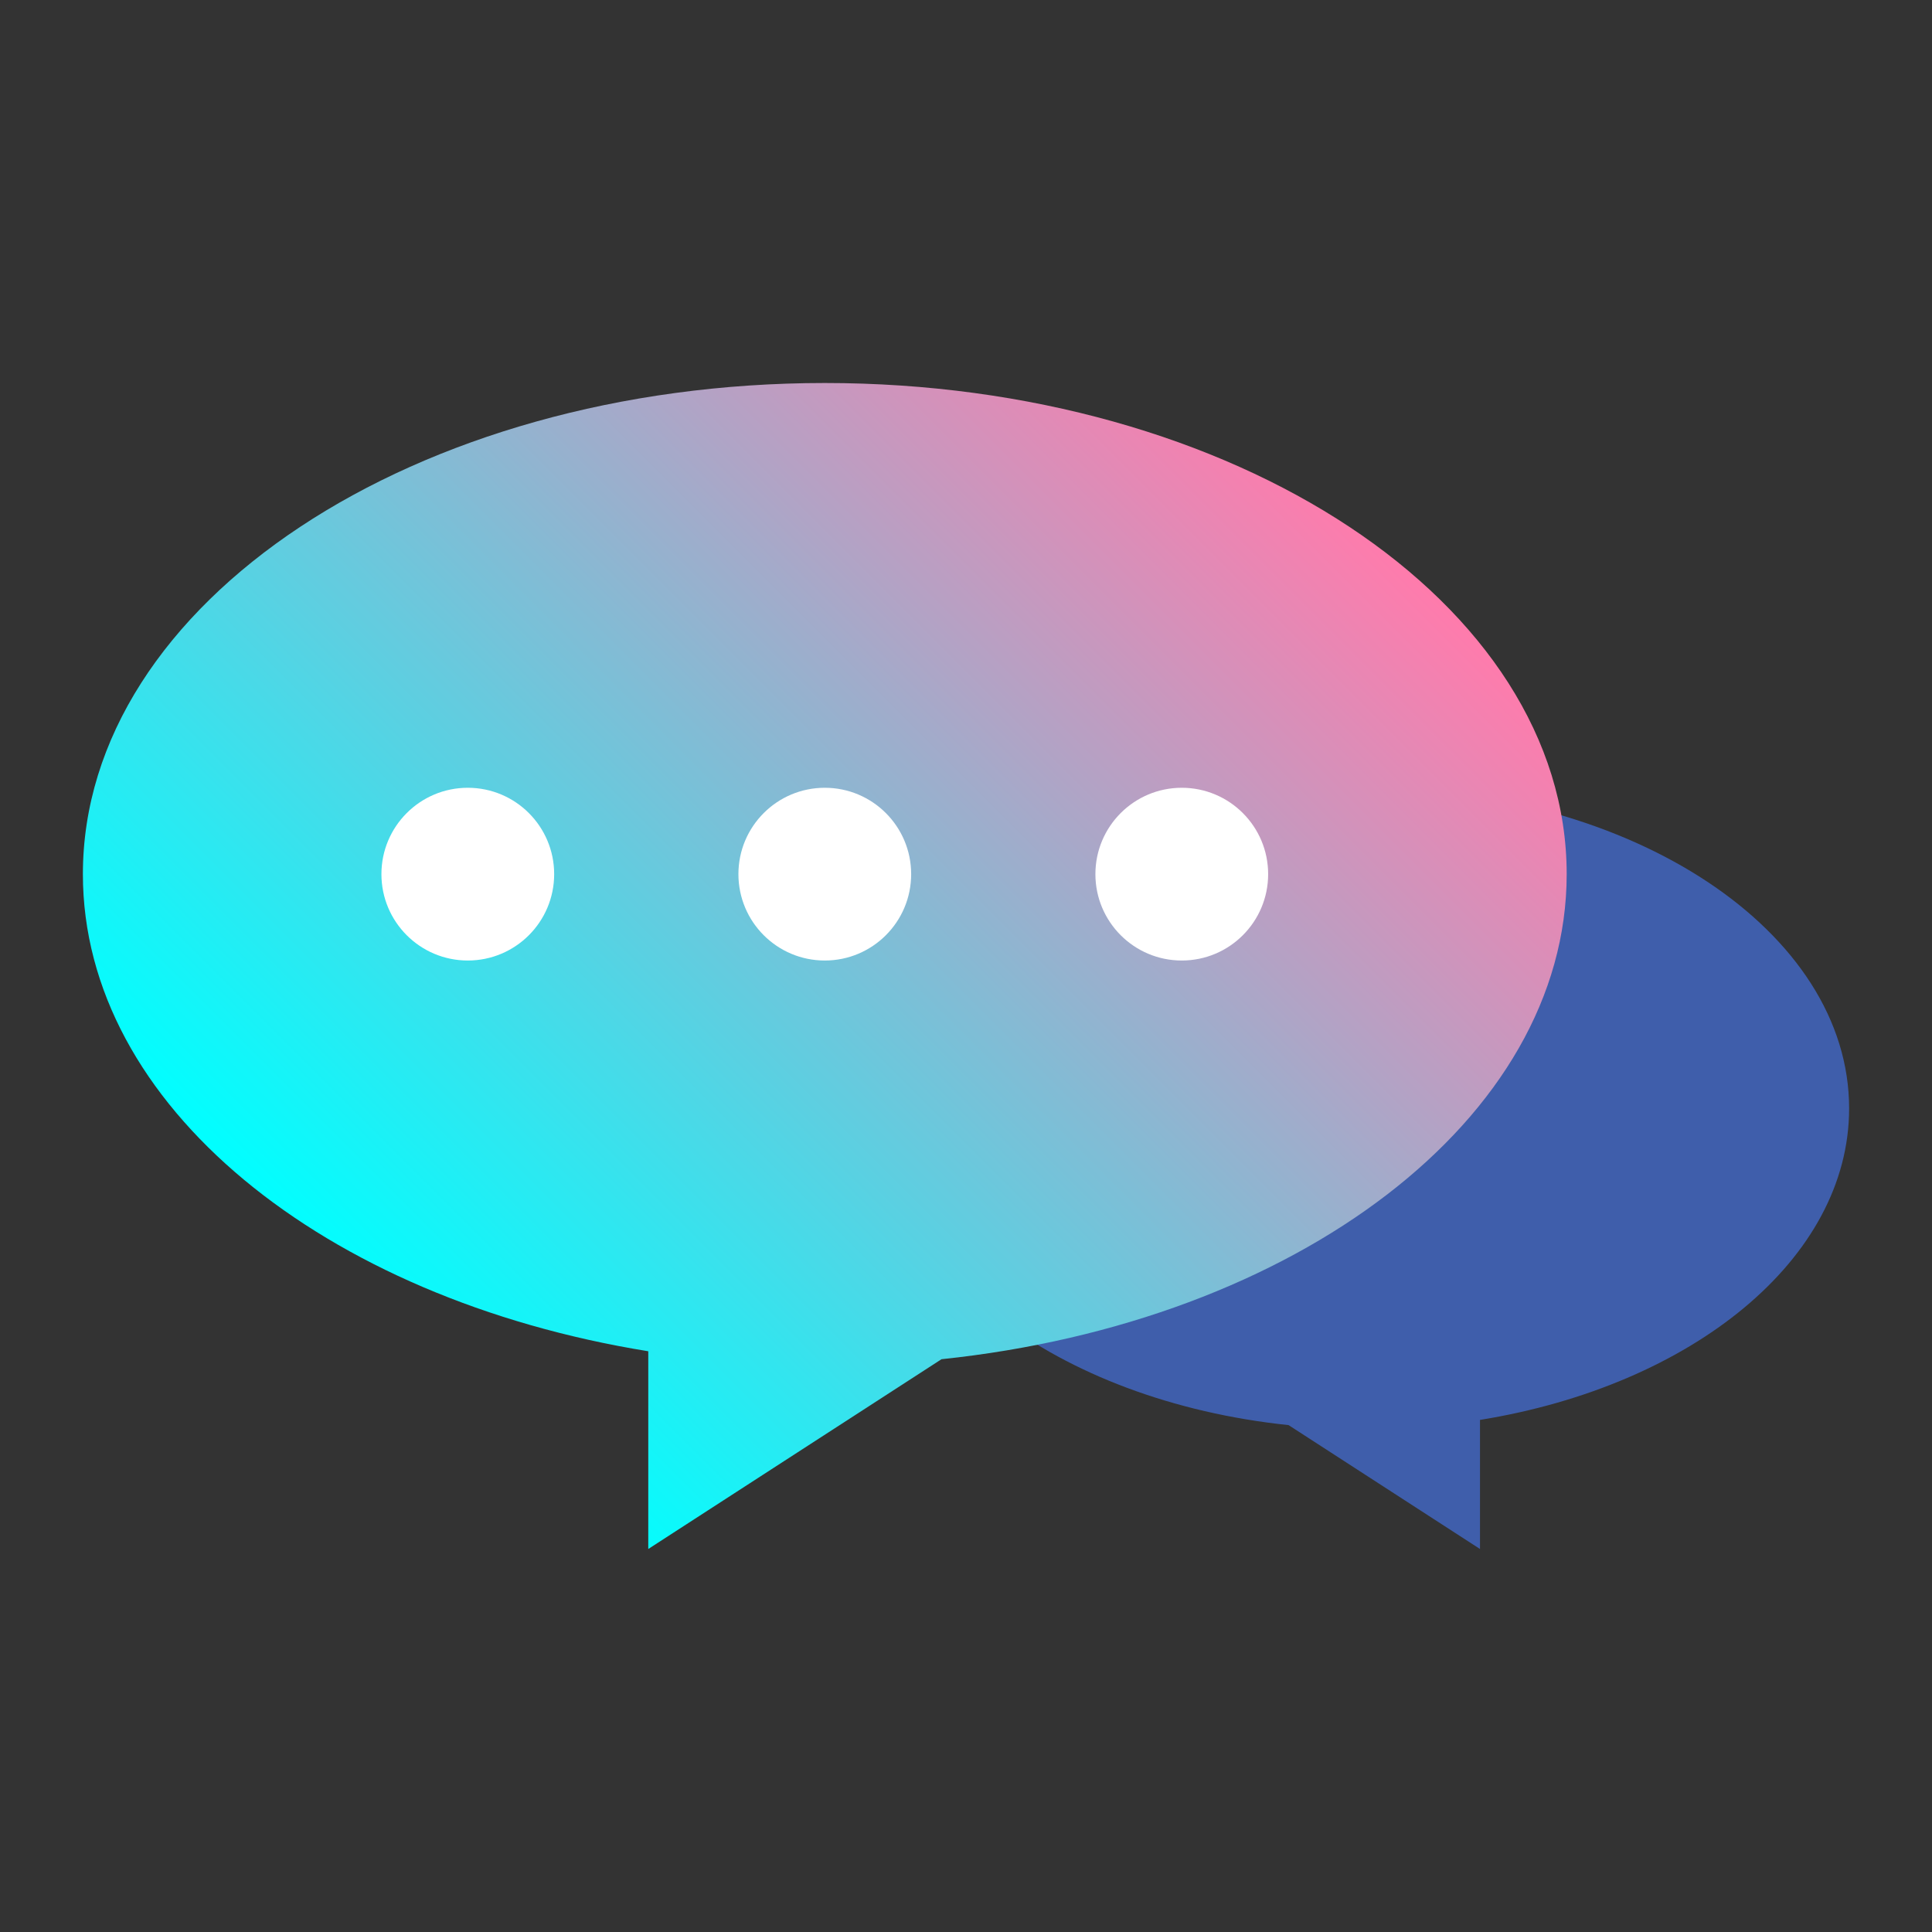 <svg xmlns="http://www.w3.org/2000/svg" width="512" height="512" id="chatting"><rect width="100%" height="100%" fill="#333333" stroke="none"/><path fill="#3F5EAB" d="M233.319 293.742c0-46.93 57.468-84.974 128.357-84.974 70.891 0 128.359 38.044 128.359 84.974 0 39.963-41.676 73.477-97.82 82.549V410.5l-50.729-32.832c-61.297-6.413-108.167-41.543-108.167-83.926z"></path><linearGradient id="a" x1="100.671" x2="336.484" y1="349.563" y2="113.75" gradientUnits="userSpaceOnUse"><stop offset="0" stop-color="#0FF"></stop><stop offset="1" stop-color="#FF7BAC"></stop></linearGradient><path fill="url(#a)" d="M415.188 231.658c0-71.885-88.025-130.158-196.611-130.158-108.585 0-196.611 58.273-196.611 130.158 0 61.212 63.834 112.546 149.834 126.441v52.4l77.705-50.291c93.89-9.821 165.683-63.632 165.683-128.55z"></path><circle cx="218.577" cy="231.658" r="22.89" fill="#FFF"></circle><circle cx="123.97" cy="231.658" r="22.89" fill="#FFF"></circle><circle cx="313.183" cy="231.658" r="22.89" fill="#FFF"></circle></svg>